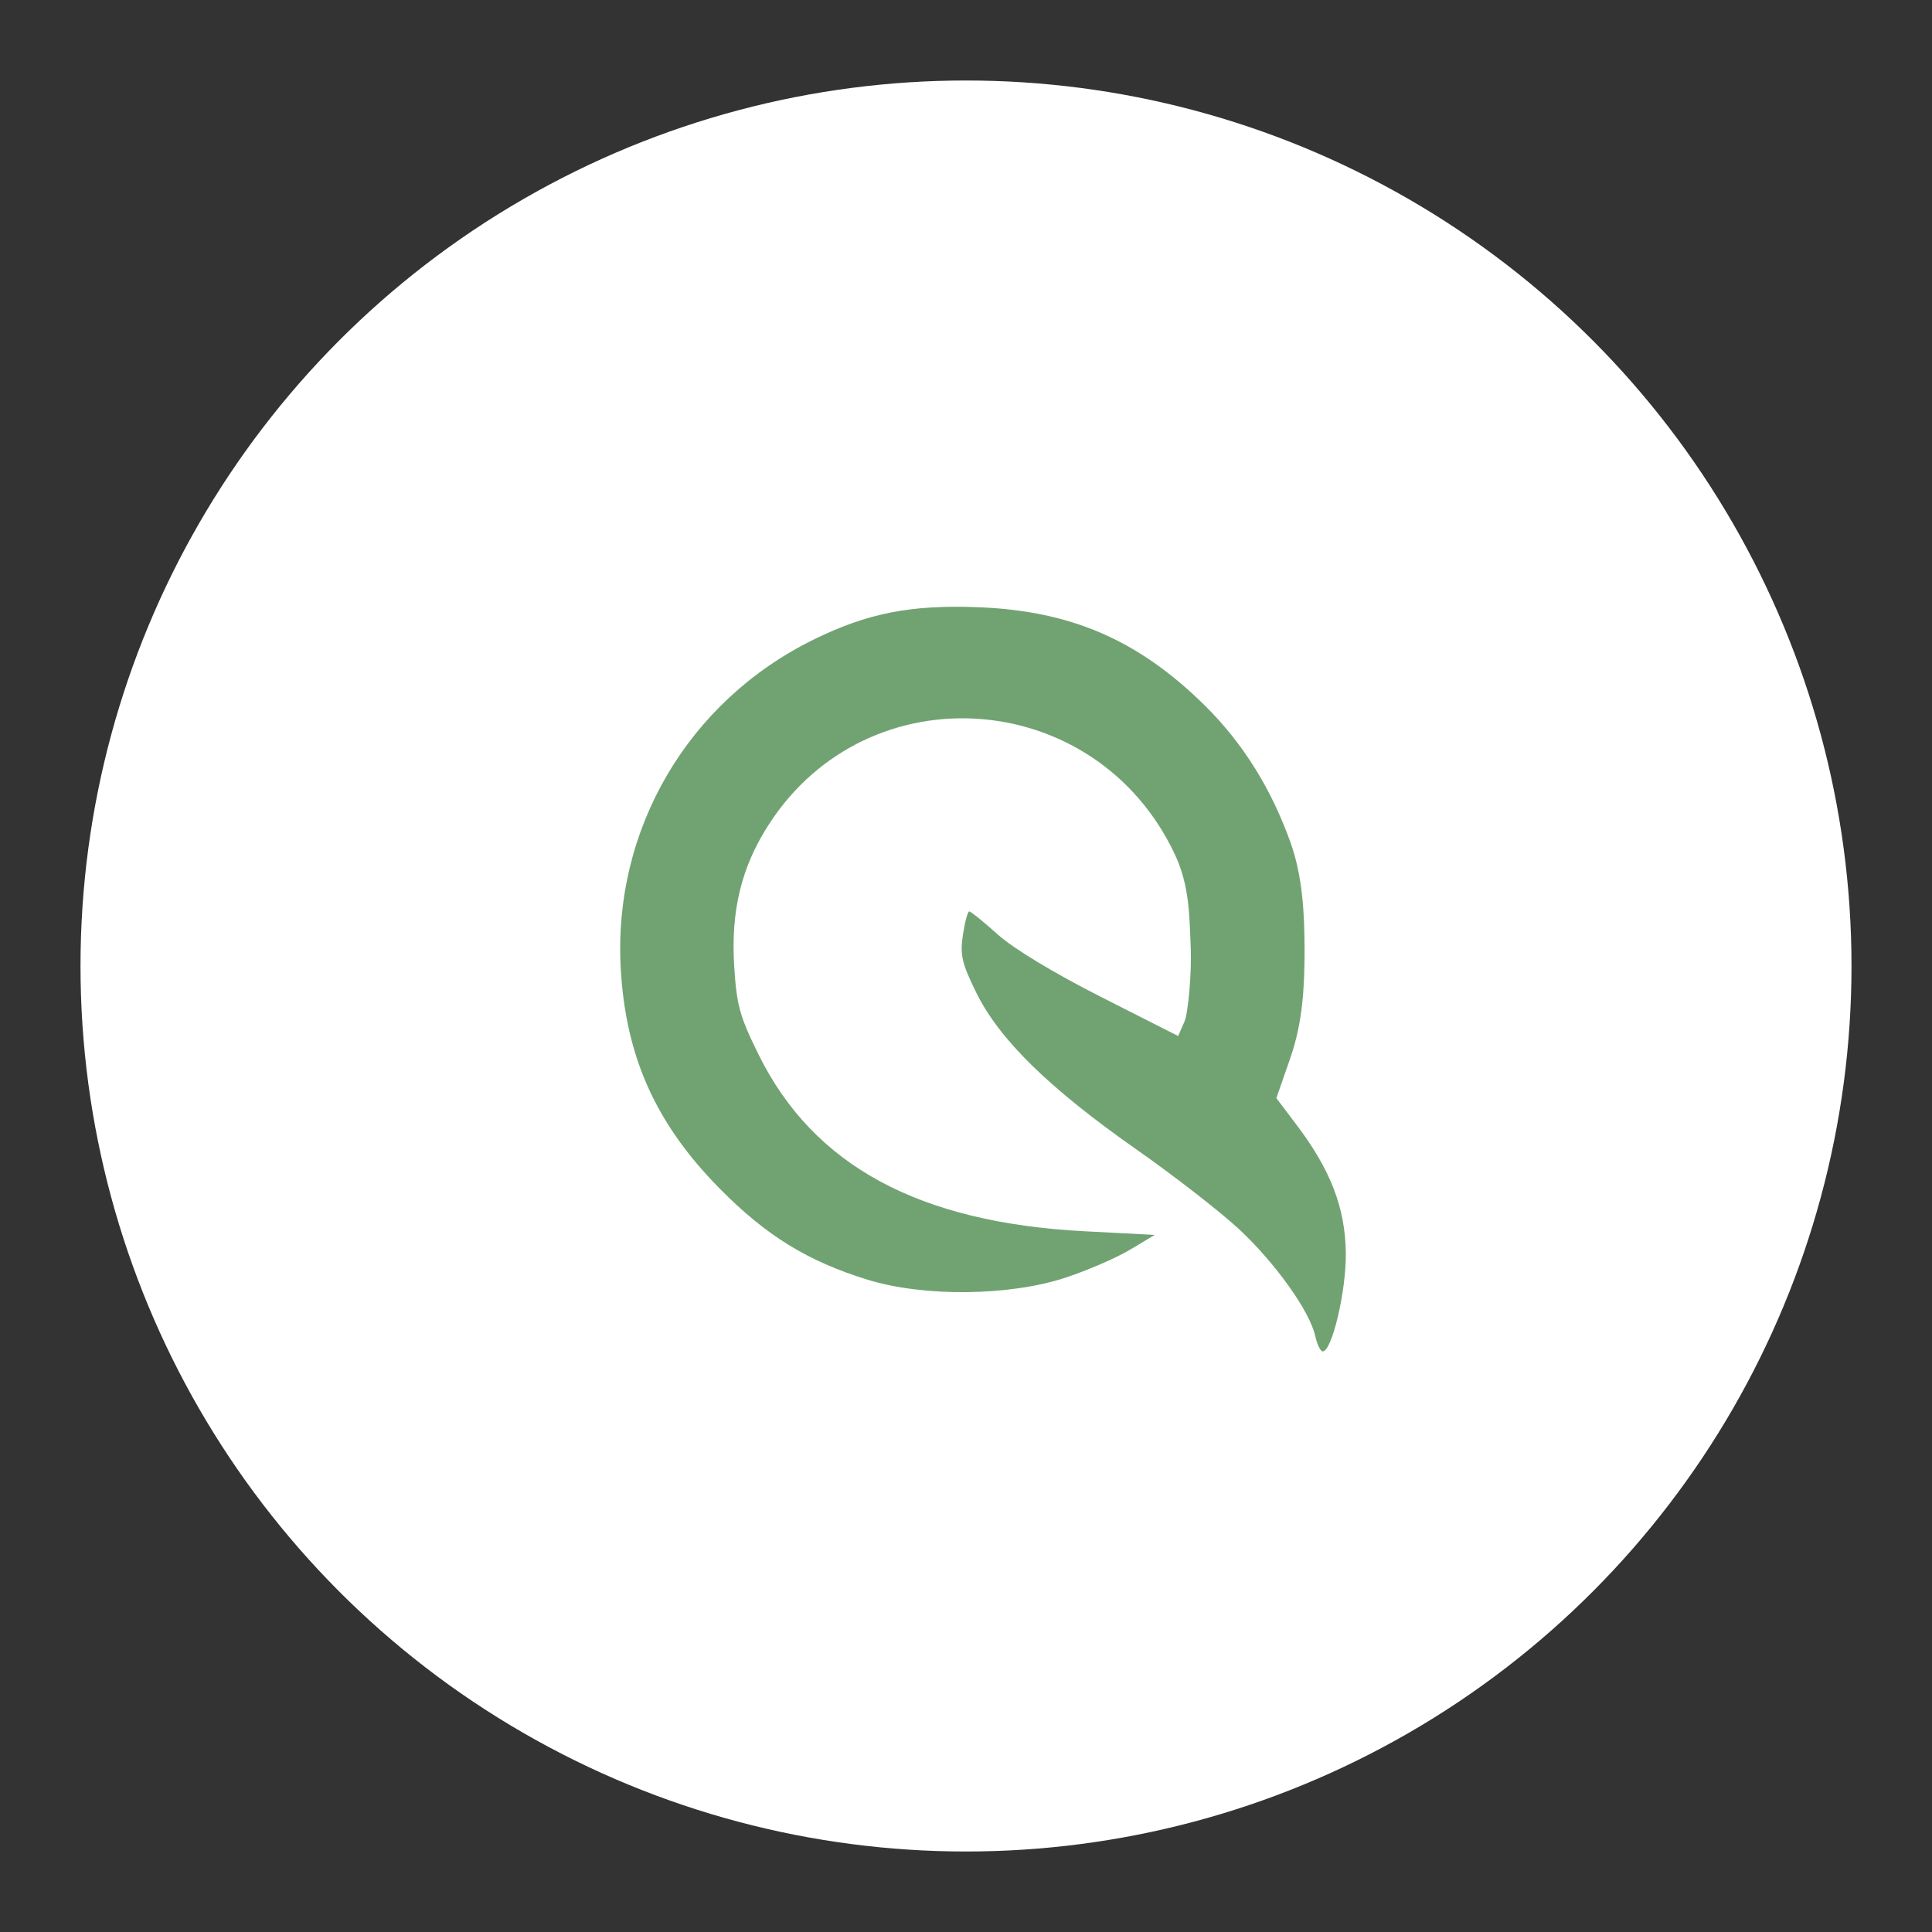 <?xml version="1.0" encoding="UTF-8"?>
<svg version="1.1" viewBox="0 0 192 192" xmlns="http://www.w3.org/2000/svg">
 <rect x="0" y="0" width="192" height="192" fill="#333333" stroke="none"/>
 <circle class="a" cx="96" cy="96" r="88" style="fill:#fff"/>
 <path d="m130.71 132.78c-0.54-2.46-3.956-7.252-7.571-10.621-1.851-1.725-6.462-5.307-10.246-7.96-8.618-6.04-13.581-10.898-15.857-15.522-1.455-2.955-1.643-3.764-1.342-5.771 0.192-1.284 0.475-2.334 0.629-2.334 0.153 0 1.431 1.036 2.84 2.303 1.545 1.389 5.607 3.845 10.241 6.192l7.68 3.89 0.627-1.434c0.374-0.856 0.725-4.893 0.622-7.35-0.131-3.128-0.11-6.141-1.575-9.26-7.802-16.615-30.455-18.294-40.346-2.99-2.73 4.224-3.793 8.57-3.448 14.101 0.243 3.891 0.549 4.995 2.447 8.825 5.453 11.005 15.915 16.659 32.403 17.514l6.945 0.36-2.465 1.476c-1.356 0.812-4.249 2.063-6.43 2.78-5.582 1.835-14.064 1.919-19.655 0.194-5.944-1.834-10.05-4.363-14.663-9.029-6.369-6.444-9.368-13.111-9.859-21.913-0.769-13.802 6.664-26.499 19.109-32.641 5.386-2.658 9.725-3.513 16.474-3.244 9.148 0.364 15.81 3.241 22.346 9.65 4.074 3.995 6.773 8.583 8.602 13.637 1.235 3.414 1.427 7.167 1.428 10.798 9.3e-4 3.595-0.176 7.149-1.409 10.693l-1.393 4.005 2.041 2.704c3.366 4.458 4.806 8.218 4.861 12.692 0.046 3.757-1.368 9.774-2.297 9.774-0.222 0-0.553-0.683-0.737-1.518z" style="fill:#71a372;stroke-width:.514"/>
</svg>
